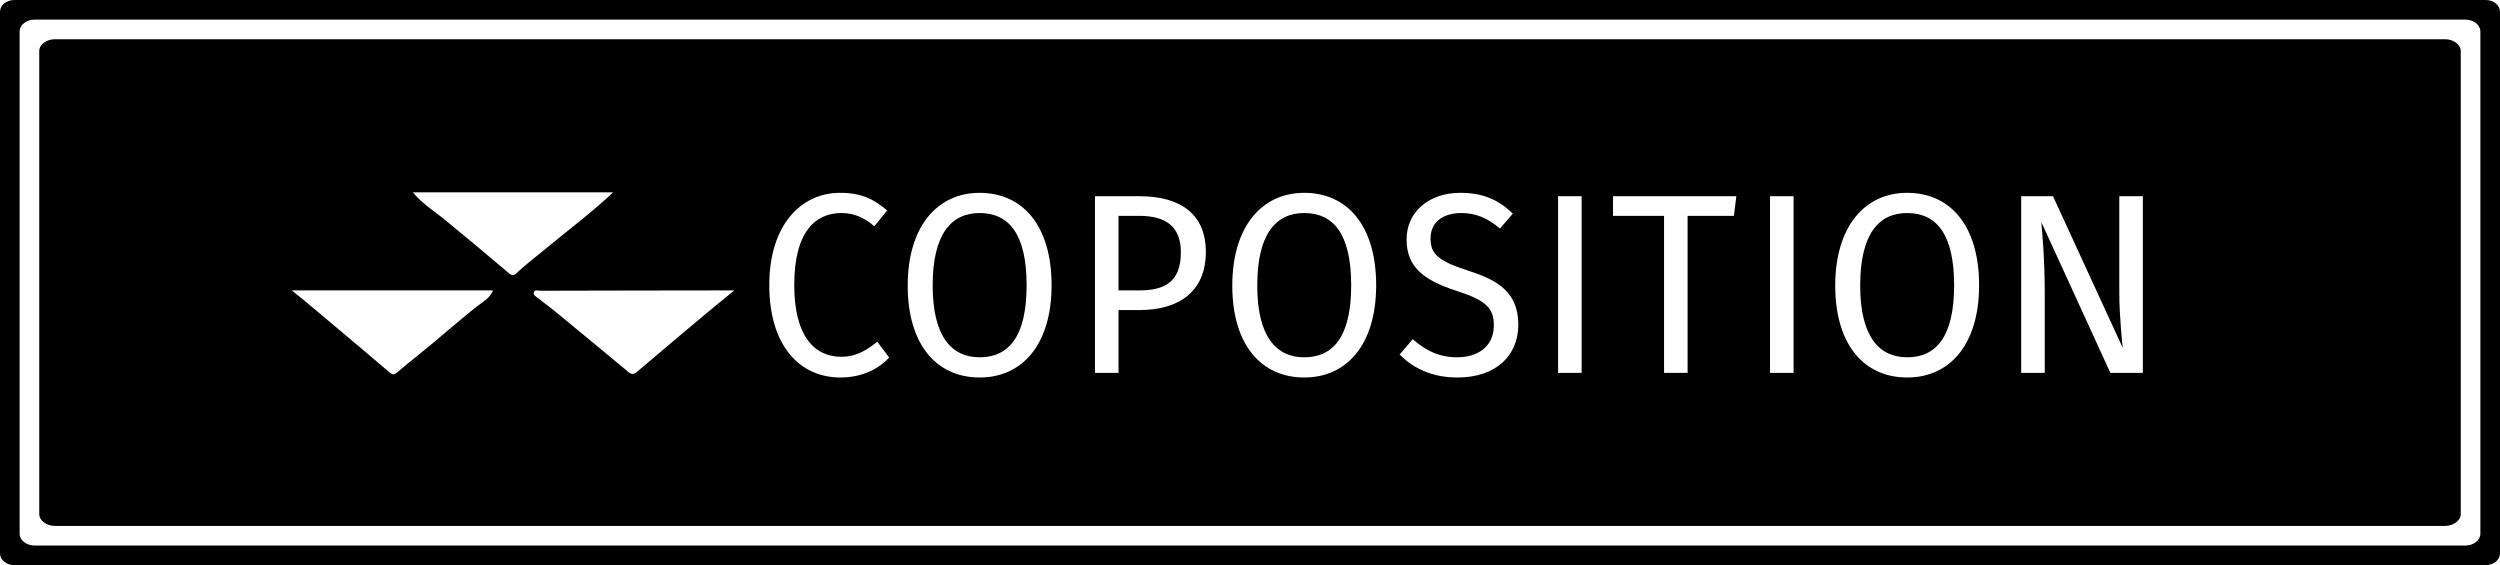 <?xml version="1.0" encoding="utf-8"?>
<!-- Generator: Adobe Illustrator 16.0.0, SVG Export Plug-In . SVG Version: 6.00 Build 0)  -->
<!DOCTYPE svg PUBLIC "-//W3C//DTD SVG 1.1//EN" "http://www.w3.org/Graphics/SVG/1.1/DTD/svg11.dtd">
<svg version="1.1" id="Layer_1" xmlns="http://www.w3.org/2000/svg" xmlns:xlink="http://www.w3.org/1999/xlink" x="0px" y="0px"
	 width="637px" height="144px" viewBox="0 0 637 144" enable-background="new 0 0 637 144" xml:space="preserve">
<path d="M633.353,0H3.647C1.633,0,0,1.343,0,3v138c0,1.657,1.633,3,3.647,3h629.706c2.015,0,3.647-1.343,3.647-3
	V3C637,1.343,635.367,0,633.353,0z M632,136c0,1.657-1.766,3-3.787,3H8.787C6.767,139,5,137.657,5,136V8c0-1.657,1.767-3,3.787-3
	h619.426C630.234,5,632,6.343,632,8V136z"/>
<path d="M485.944,54.281c-7.243,0-11.967,5.346-11.967,18.479s4.913,18.28,11.967,18.28
	c7.307,0,11.968-5.147,11.968-18.347C497.912,59.626,493.377,54.281,485.944,54.281z"/>
<path d="M290.304,55H285v19h5.178c6.425,0,10.708-2.009,10.708-9.731C300.886,57.472,296.729,55,290.304,55z"/>
<path d="M249.614,54.281c-7.244,0-11.968,5.346-11.968,18.479s4.913,18.28,11.968,18.28
	c7.307,0,11.968-5.147,11.968-18.347C261.582,59.626,257.047,54.281,249.614,54.281z"/>
<path d="M332.317,54.281c-7.244,0-11.968,5.346-11.968,18.479s4.913,18.28,11.968,18.28
	c7.307,0,11.968-5.147,11.968-18.347C344.285,59.626,339.75,54.281,332.317,54.281z"/>
<path d="M623.073,10H13.927C11.9,10,10,11.343,10,13v118c0,1.657,1.9,3,3.927,3h609.146
	c2.026,0,3.927-1.343,3.927-3V13C627,11.343,625.1,10,623.073,10z M121.64,77.986c-5.207,4.088-10.127,8.572-15.312,12.68
	c-1.748,1.385-3.483,2.817-5.18,4.264c-0.664,0.566-1.148,0.591-1.822,0.022c-4.887-4.131-9.788-8.35-14.708-12.441
	C81.395,79.831,78.133,77,74.356,74c17.489,0,34.261,0,51.256,0C124.826,76,122.977,76.938,121.64,77.986z M129.738,69.671
	c-5.448-4.649-10.989-9.228-16.516-13.784C110.507,53.65,107.655,52,105.193,49c17.015,0,34.029,0,51.043,0
	c-5.296,5-10.583,8.911-15.894,13.323c-2.905,2.414-5.963,4.662-8.707,7.275C131.162,70.051,130.606,70.412,129.738,69.671z
	 M162.277,94.764c-0.846,0.71-1.361,0.692-2.186,0.002c-6.32-5.283-12.677-10.507-19.038-15.742
	c-1.298-1.067-2.688-2.016-3.983-3.087c-0.453-0.374-1.241-0.734-1.07-1.402c0.213-0.83,1.071-0.451,1.617-0.453
	C152.246,74.056,166.875,74,181.503,74c1.623,0,3.247,0,5.59,0C178.425,81,170.333,88.002,162.277,94.764z M214.151,96.187
	c-10.519,0-18.141-8.249-18.141-23.56c0-15.377,8.188-23.494,18.015-23.494c5.48,0,8.566,1.584,12.031,4.487l-3.275,4.025
	c-2.708-2.31-5.354-3.365-8.377-3.365c-6.551,0-12.031,4.619-12.031,18.347c0,13.133,5.228,18.28,11.968,18.28
	c4.094,0,6.74-1.914,9.196-3.828l3.023,4.025C224.229,93.679,220.009,96.187,214.151,96.187z M249.614,96.187
	c-10.834,0-18.33-8.184-18.33-23.428c0-14.981,7.496-23.626,18.33-23.626c10.897,0,18.33,8.249,18.33,23.56
	C267.944,87.74,260.511,96.187,249.614,96.187z M290.43,79H285v16h-6V50h11.367c10.456,0,16.881,4.601,16.881,14.17
	C307.248,74.597,300.004,79,290.43,79z M332.317,96.187c-10.834,0-18.33-8.184-18.33-23.428c0-14.981,7.496-23.626,18.33-23.626
	c10.897,0,18.33,8.249,18.33,23.56C350.646,87.74,343.214,96.187,332.317,96.187z M371.37,96.187
	c-6.236,0-11.149-2.178-14.739-5.874l3.338-3.894c3.212,2.838,6.614,4.62,11.338,4.62c5.102,0,9.322-2.64,9.322-8.117
	c0-4.422-2.016-6.401-9.385-8.777c-8.44-2.706-12.85-6.071-12.85-13.133c0-6.995,5.669-11.879,13.668-11.879
	c5.984,0,9.763,1.848,13.417,5.279l-3.275,3.828c-3.275-2.772-6.299-3.96-9.889-3.96c-4.346,0-7.811,2.111-7.811,6.467
	c0,3.828,1.701,5.676,9.511,8.184c6.929,2.244,12.85,5.082,12.85,13.793C386.865,90.643,381.133,96.187,371.37,96.187z M403,95h-6
	V50h6V95z M441.79,55H430v40h-6V55h-13v-5h31.42L441.79,55z M457,95h-6V50h6V95z M485.944,96.187
	c-10.833,0-18.329-8.184-18.329-23.428c0-14.981,7.496-23.626,18.329-23.626c10.896,0,18.33,8.249,18.33,23.56
	C504.274,87.74,496.841,96.187,485.944,96.187z M546,95h-8.28l-17.587-38.409c0.314,3.762,0.867,9.502,0.867,17.95V95h-6V50h8.106
	l17.77,38.635C540.749,87.579,540,80.283,540,74.739V50h6V95z"/>
</svg>
